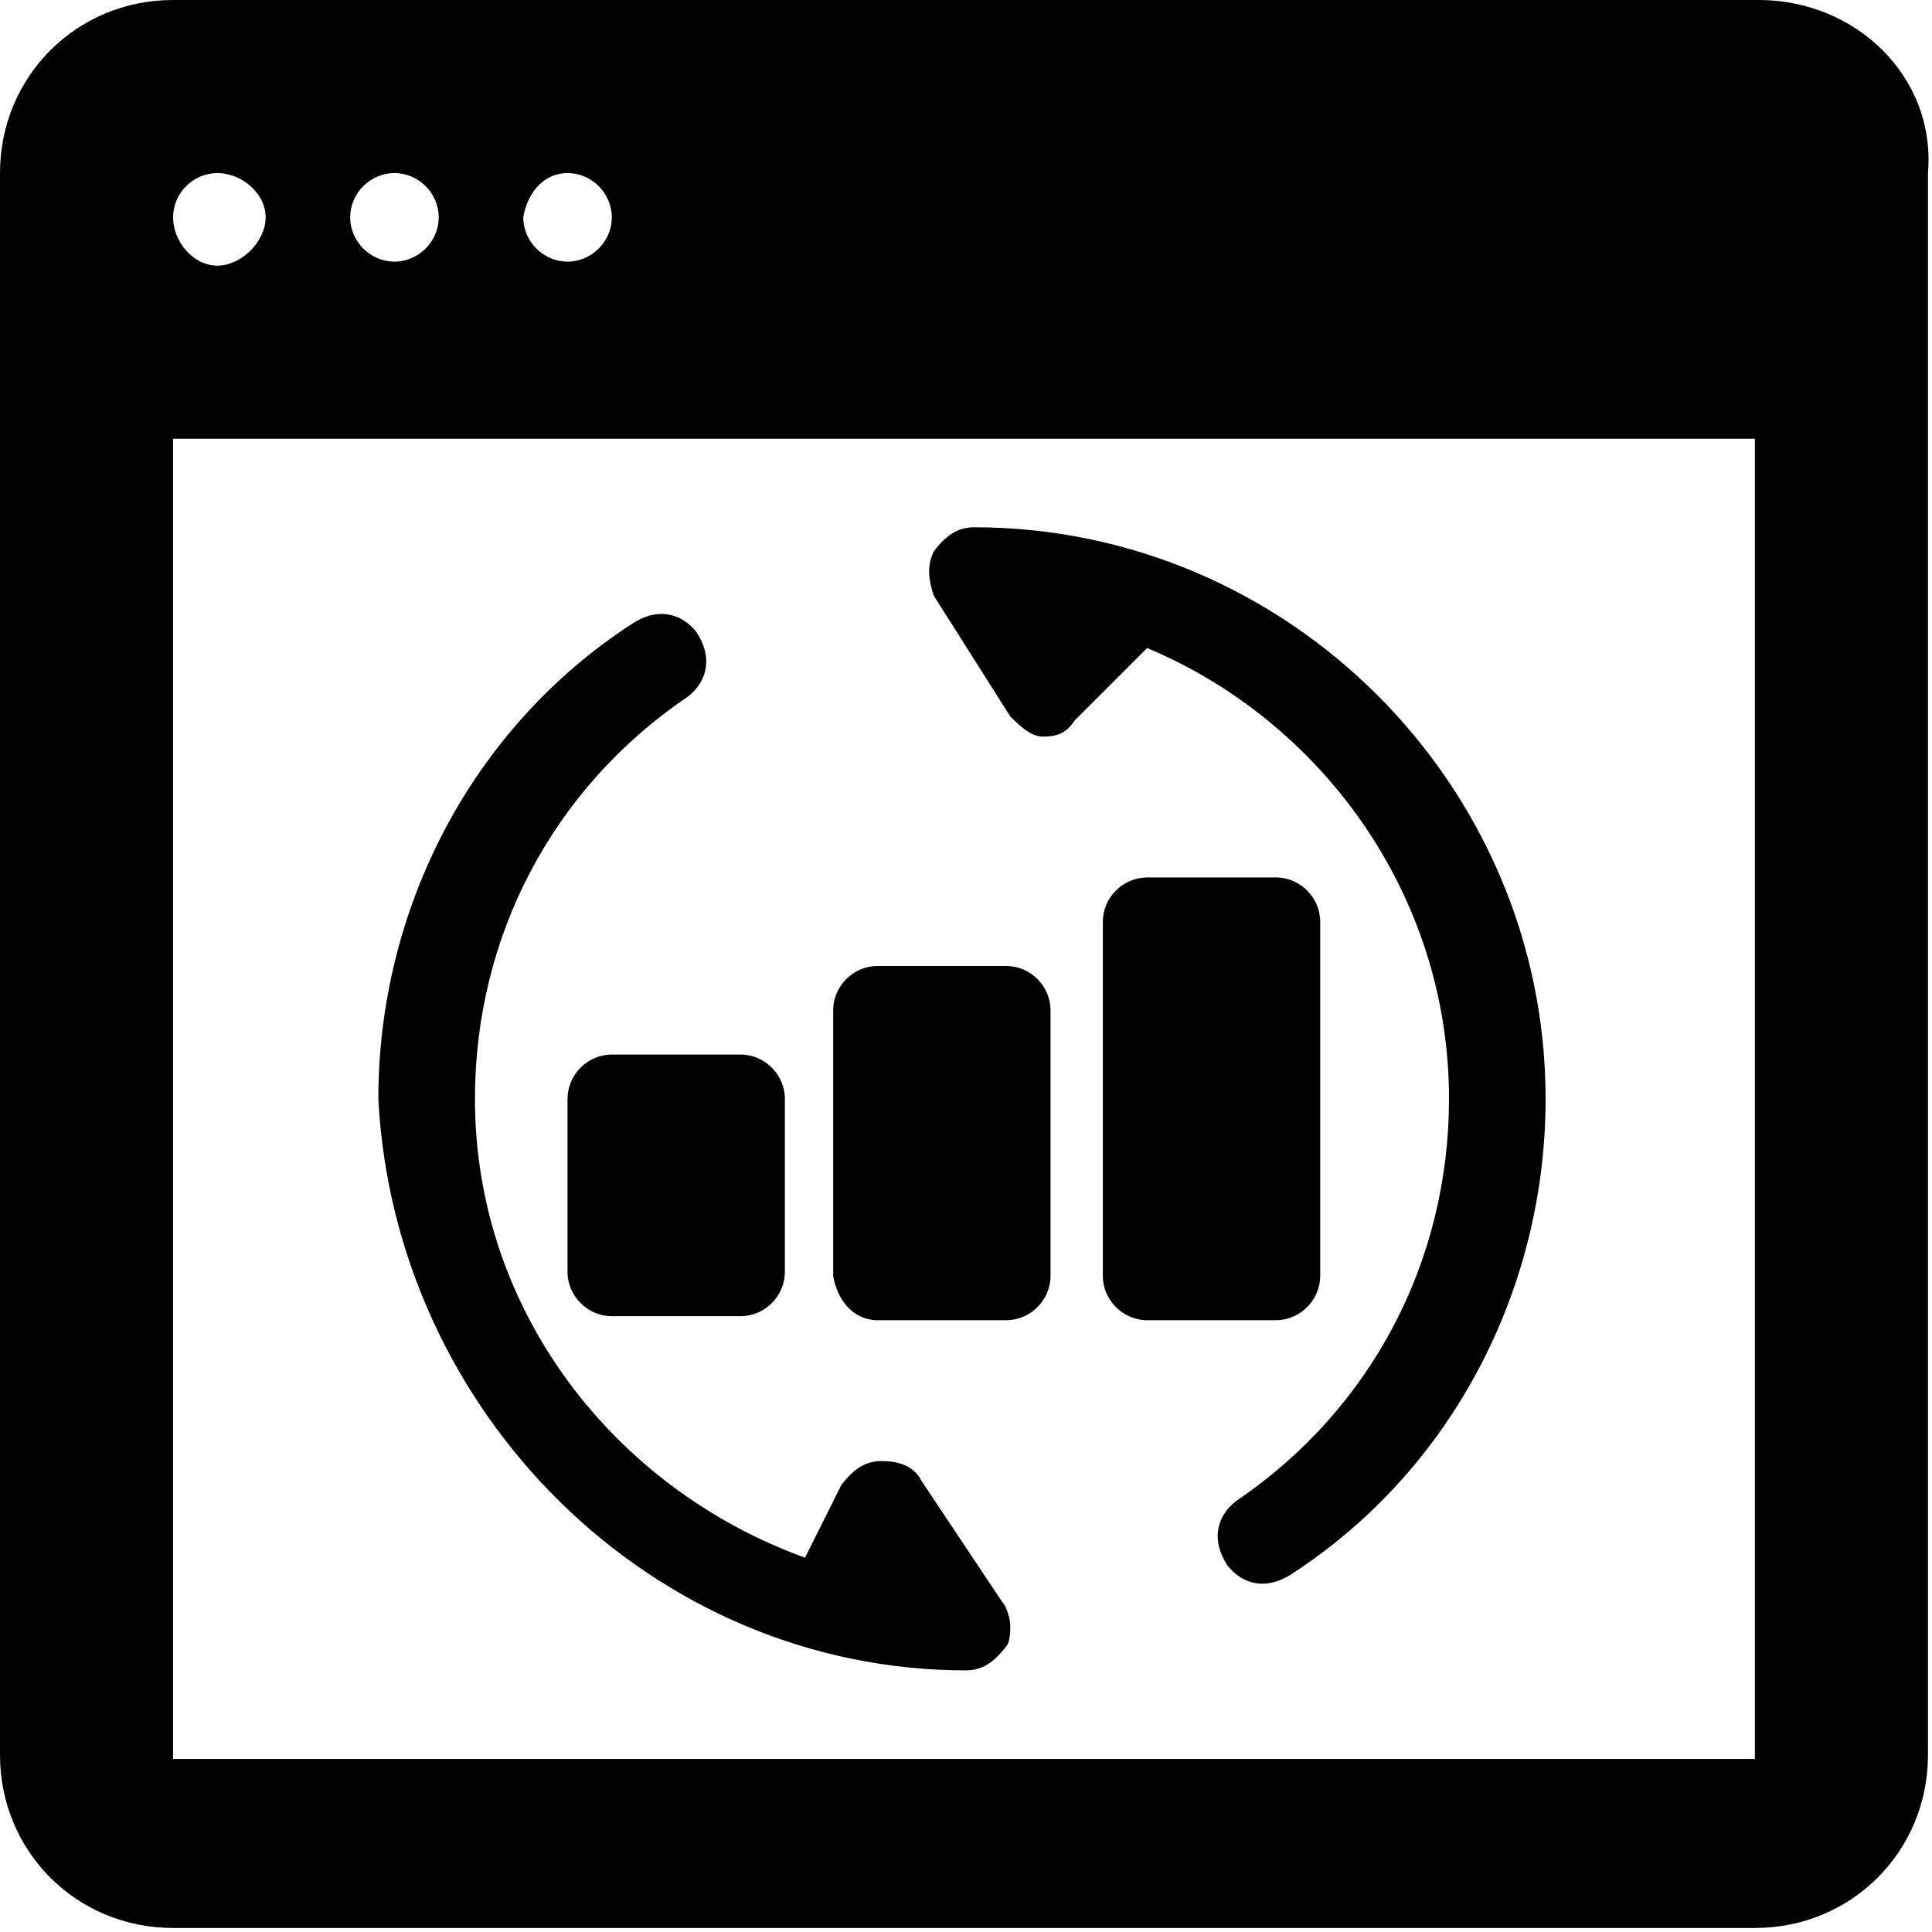 <svg enable-background="new 0 0 48 48" viewBox="0 0 48 48" xmlns="http://www.w3.org/2000/svg"><path d="m24 41.5c.4 0 .7-.2 1-.6.1-.1.1-.4.1-.5 0-.2-.1-.5-.2-.6l-2-3c-.2-.4-.6-.5-1-.5s-.7.2-1 .6l-.9 1.8c-4.7-1.7-8.2-6.1-8.2-11.4 0-4 1.9-7.7 5.3-10 .5-.4.6-1 .2-1.6-.4-.5-1-.6-1.6-.2-4 2.6-6.3 7.1-6.3 11.8.4 7.8 6.8 14.2 14.6 14.2z"/><path d="m25.1 17.8c.2.2.5.5.8.5.4 0 .6-.1.8-.4l1.8-1.8c4.3 1.8 7.5 6.1 7.5 11.2 0 4-1.9 7.7-5.3 10-.5.4-.6 1-.2 1.6.4.5 1 .6 1.6.2 4-2.6 6.3-7.1 6.3-11.8 0-7.8-6.4-14.2-14.2-14.2-.4 0-.7.2-1 .6-.2.4-.1.8 0 1.1z"/><path d="m14.1 27.3v4.3c0 .6.5 1.1 1.1 1.1h3.2c.6 0 1.1-.5 1.1-1.1v-4.3c0-.6-.5-1.1-1.1-1.1h-3.2c-.6 0-1.1.5-1.1 1.1z"/><path d="m21.8 32.8h3.2c.6 0 1.1-.5 1.1-1.1v-6.6c0-.6-.5-1.1-1.1-1.1h-3.2c-.6 0-1.1.5-1.1 1.1v6.6c.1.6.5 1.1 1.1 1.1z"/><path d="m32.8 31.7v-8.8c0-.6-.5-1.1-1.1-1.1h-3.2c-.6 0-1.1.5-1.1 1.1v8.8c0 .6.5 1.1 1.1 1.1h3.2c.6 0 1.1-.5 1.1-1.1z"/><path d="m43.7 0h-39.4c-2.4 0-4.3 1.9-4.3 4.3v39.3c0 2.4 1.9 4.3 4.3 4.3h39.3c2.4 0 4.3-1.9 4.3-4.3v-39.3c.2-2.4-1.8-4.3-4.2-4.3zm-29.6 4.3c.6 0 1.1.5 1.1 1.1s-.5 1.1-1.1 1.1-1.1-.5-1.1-1.1c.1-.6.5-1.1 1.1-1.1zm-4.3 0c.6 0 1.1.5 1.1 1.1s-.5 1.1-1.1 1.1-1.1-.5-1.1-1.1.5-1.1 1.1-1.1zm-4.4 0c.6 0 1.2.5 1.2 1.1s-.6 1.2-1.2 1.2-1.1-.6-1.1-1.2.5-1.1 1.1-1.1zm38.3 39.4h-39.4v-32.8h39.3v32.8z"/></svg>